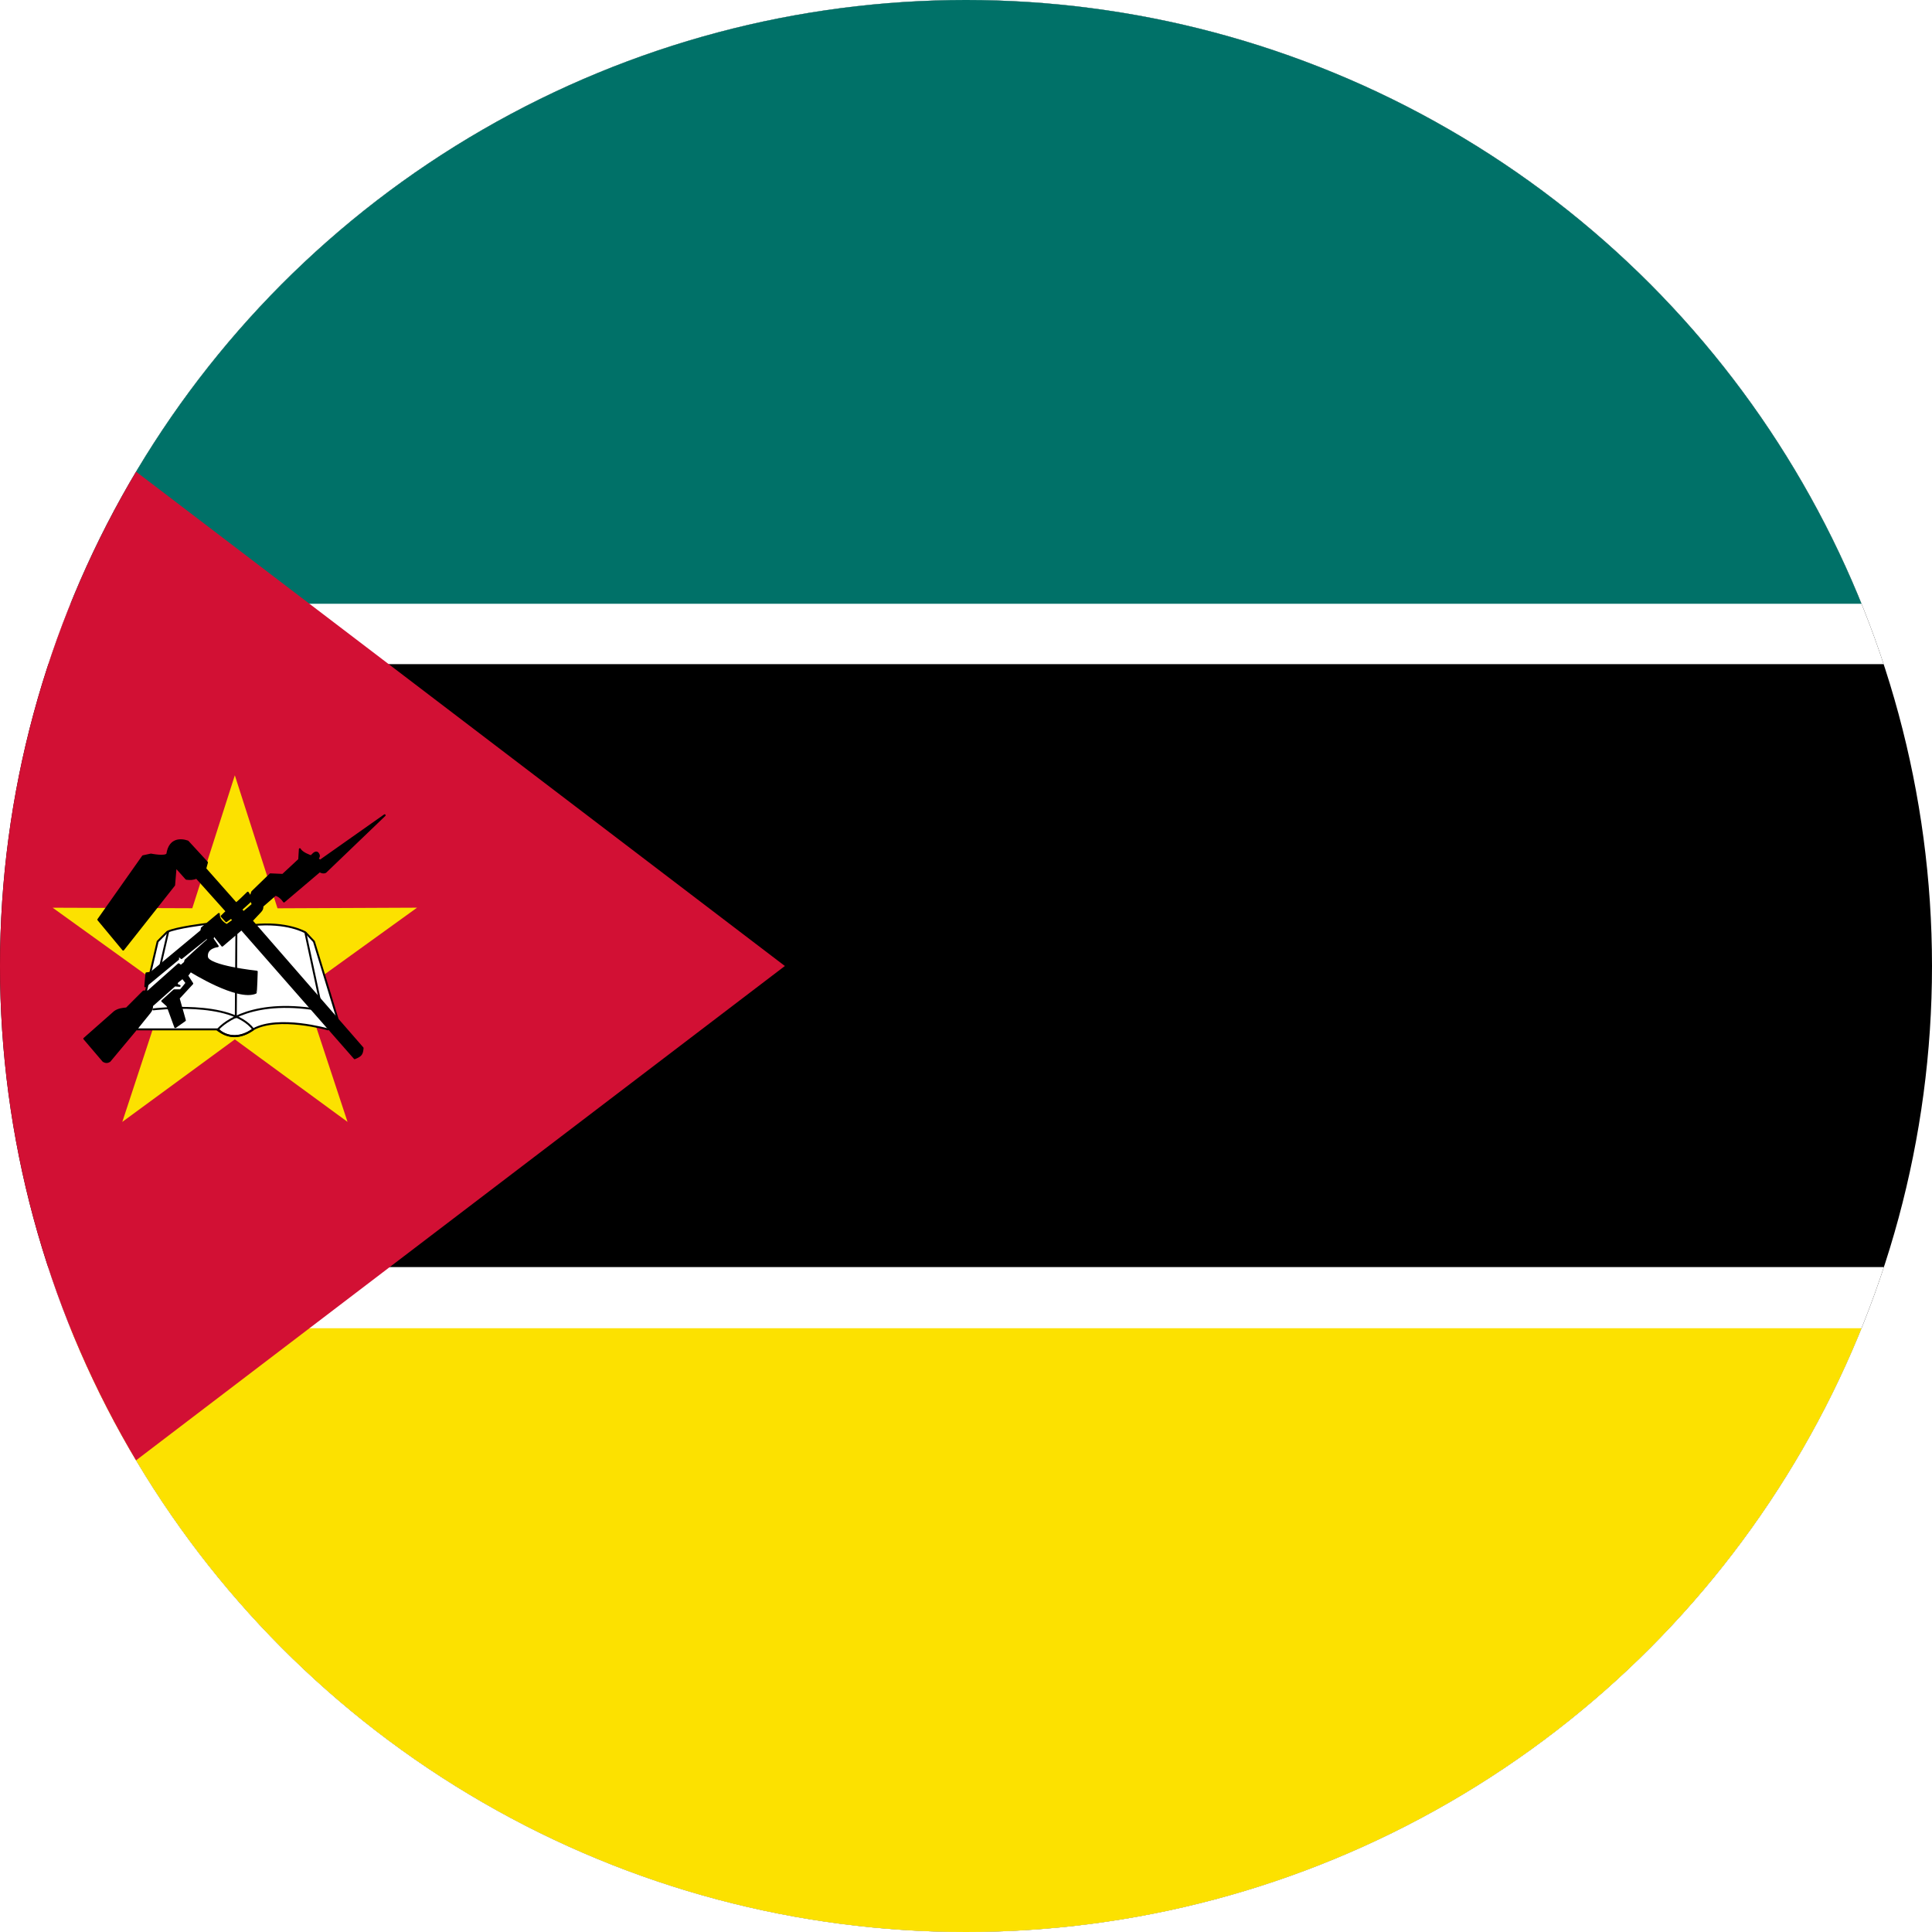 <?xml version="1.0" encoding="utf-8"?>
<!-- Generator: Adobe Illustrator 22.0.0, SVG Export Plug-In . SVG Version: 6.00 Build 0)  -->
<svg version="1.1" id="Layer_1" xmlns="http://www.w3.org/2000/svg" xmlns:xlink="http://www.w3.org/1999/xlink" x="0px" y="0px"
	 viewBox="0 0 60 60" style="enable-background:new 0 0 60 60;" xml:space="preserve">
<style type="text/css">
	.st0{clip-path:url(#SVGID_2_);}
	.st1{fill:#FFFFFF;}
	.st2{fill:#007168;}
	.st3{fill:#FCE100;}
	.st4{fill:#D21034;}
	.st5{fill:#FFFFFF;stroke:#000000;stroke-width:0.06;stroke-linecap:round;stroke-linejoin:round;}
	.st6{fill:none;stroke:#000000;stroke-width:0.06;stroke-linecap:round;stroke-linejoin:round;}
	.st7{stroke:#000000;stroke-width:0.06;stroke-linecap:round;stroke-linejoin:round;}
</style>
<g>
	<defs>
		<circle id="SVGID_1_" cx="30" cy="30" r="30"/>
	</defs>
	<clipPath id="SVGID_2_">
		<use xlink:href="#SVGID_1_"  style="overflow:visible;"/>
	</clipPath>
	<g class="st0">
		<rect x="-15" width="90" height="60"/>
		<rect x="-15" class="st1" width="90" height="20.625"/>
		<rect x="-15" class="st2" width="90" height="18.75"/>
		<rect x="-15" y="39.35" class="st1" width="90" height="20.65"/>
		<rect x="-15" y="41.25" class="st3" width="90" height="18.75"/>
		<path class="st4" d="M-15,0v60l39.375-30L-15,0z"/>
		<path class="st3" d="M10.793,34.841l-3.5-2.562l-3.495,2.563l1.355-4.12l-3.518-2.532l4.337,0.016l1.321-4.128
			l1.325,4.13l4.334-0.019l-3.518,2.537L10.793,34.841z"/>
		<path class="st5" d="M4.256,31.968h2.521c0.203,0.228,0.655,0.32,1.087-0.003
			c0.79-0.433,2.319,0.003,2.319,0.003l0.301-0.32l-0.734-2.408L9.486,28.958c0,0-0.564-0.339-1.637-0.226
			c-1.072,0.113-1.449-0.038-1.449-0.038S5.46,28.808,5.197,28.939c-0.029,0.023-0.301,0.301-0.301,0.301L4.256,31.968z
			"/>
		<path class="st6" d="M4.764,31.347c0,0,2.408-0.301,3.104,0.621c-0.393,0.269-0.739,0.291-1.11,0.019
			c0.059-0.098,0.866-0.941,2.916-0.658"/>
		<path class="st7" d="M7.341,28.939L7.323,31.592 M9.486,28.977l0.452,2.107 M5.221,28.944l-0.251,1.087"/>
		<path class="st7" d="M2.618,32.257l0.593,0.695c0.07,0.042,0.132,0.039,0.193,0l0.879-1.054l0.369-0.457
			c0.057-0.068,0.075-0.143,0.07-0.211l0.706-0.627c0.058,0.004,0.092,0.011,0.15,0.014
			c-0.068-0.018-0.118-0.051-0.065-0.126l0.158-0.123l0.123,0.158c0,0-0.176,0.229-0.193,0.229
			c-0.018,0-0.193,0-0.193,0l-0.369,0.334l0.161,0.143l0.243,0.666l0.299-0.211l-0.193-0.685l0.422-0.457
			l-0.158-0.246l0.105-0.141c0,0,1.46,0.919,2.022,0.673c0.015,0.005,0.034-0.655,0.034-0.655
			s-1.511-0.158-1.546-0.457c-0.035-0.299,0.334-0.334,0.334-0.334L6.603,29.156l0.035-0.123l0.264,0.334
			l0.598-0.51l3.515,4.007c0.192-0.078,0.233-0.125,0.246-0.316c-0.005-0.005-3.444-3.954-3.444-3.954l0.264-0.281
			c0.052-0.059,0.07-0.084,0.07-0.176l0.404-0.351c0.122,0.042,0.199,0.115,0.264,0.211l1.111-0.942
			c0.029,0.029,0.118,0.059,0.179,0.026l1.837-1.763L9.942,26.731l-0.07-0.053c0-0.059,0.073-0.073,0-0.176
			c-0.078-0.093-0.193,0.088-0.211,0.088c-0.018,0-0.29-0.096-0.349-0.218l-0.02,0.324l-0.51,0.474L8.396,27.153
			l-0.562,0.545l-0.07,0.211l0.088,0.176c0,0-0.299,0.264-0.299,0.246c0-0.018-0.06-0.078-0.063-0.086l0.256-0.231
			l0.035-0.158l-0.086-0.134c-0.026,0.019-0.354,0.362-0.371,0.327c-0.029-0.033-0.949-1.072-0.949-1.072
			l0.053-0.193l-0.598-0.65c-0.218-0.075-0.562-0.088-0.633,0.387c-0.055,0.111-0.51,0.018-0.51,0.018
			l-0.246,0.053l-1.388,1.968l0.773,0.931l1.582-2.003l0.047-0.568l0.332,0.371c0.111,0.014,0.216,0.015,0.316-0.035
			l0.937,1.046l-0.156,0.152c0.053,0.059,0.089,0.096,0.142,0.155c0.053-0.035,0.103-0.077,0.156-0.113
			c0.018,0.024,0.047,0.068,0.065,0.091c-0.079,0.043-0.134,0.1-0.212,0.142
			c-0.126-0.082-0.247-0.184-0.238-0.346l-0.527,0.439l-0.018,0.088l-1.564,1.3l-0.141,0.018l-0.035,0.404
			l1.019-0.844V29.666l0.105,0.088l0.791-0.633c0,0,0.053,0.07,0.035,0.07c-0.018,0-0.703,0.633-0.703,0.633
			l-0.018,0.07l-0.123,0.105l-0.07-0.053l-0.949,0.844H4.459L3.932,31.318c-0.136,0.012-0.254,0.026-0.369,0.105
			L2.618,32.257z"/>
	</g>
</g>
</svg>
